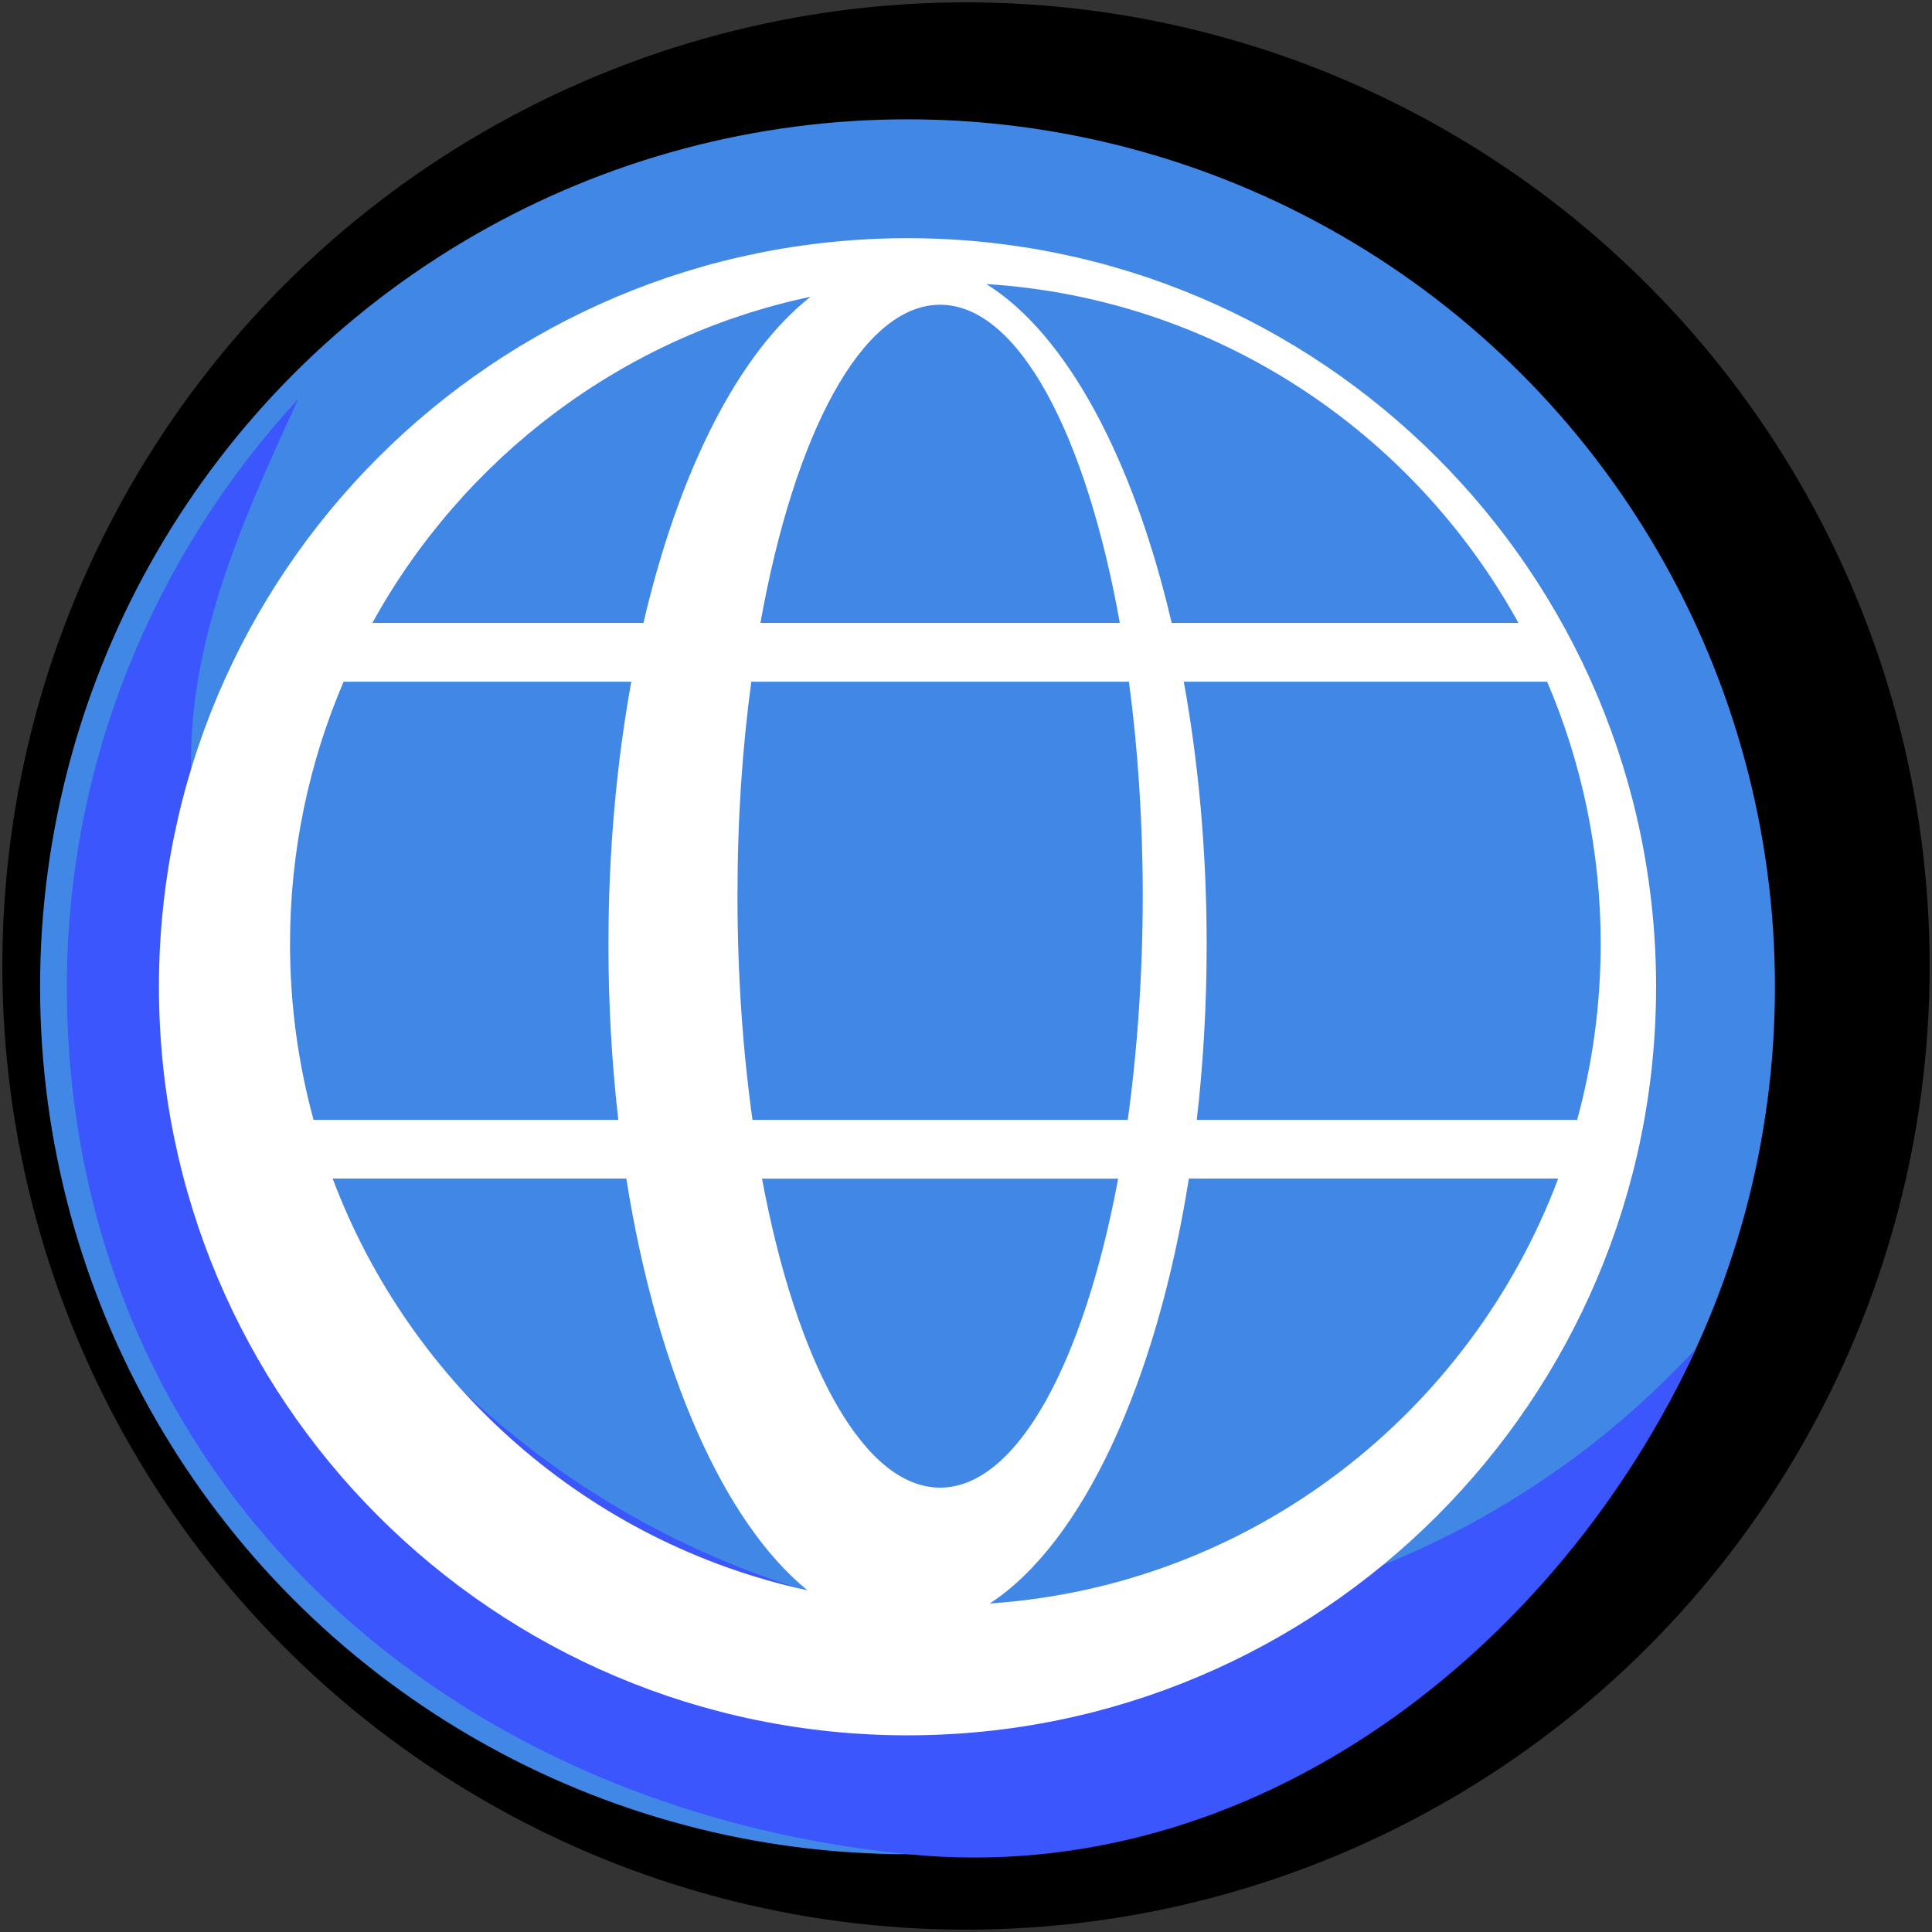 <?xml version="1.0" encoding="UTF-8"?><svg id="Btn_minimap-global" xmlns="http://www.w3.org/2000/svg" xmlns:xlink="http://www.w3.org/1999/xlink" viewBox="0 0 256 256"><rect x="0" y="0" width="256" height="256" fill="#333333" stroke="none"/><defs><style>.cls-1{fill:#fff;}.cls-2{fill:none;mix-blend-mode:multiply;opacity:.6;}.cls-3{fill:#4187e6;}.cls-4{fill:#3b56fd;}</style><symbol id="Btn_blue" viewBox="0 0 255.38 255.38"><circle id="Black" cx="127.69" cy="127.69" r="127.69"/><circle id="Orange" class="cls-3" cx="119.94" cy="130.44" r="114.94"/><path id="Shadow" class="cls-4" d="m139.94,215.38c-63.48,0-114.94-51.46-114.94-114.94,0-17.1,7.53-33.32,14.22-47.9-18.89,20.48-30.67,47.84-30.67,77.9,0,63.48,48,108.61,111.39,114.94,46.16,4.61,86.35-27.48,104.51-67.04-21,22.77-51.09,37.04-84.51,37.04Z"/></symbol><symbol id="globe" viewBox="0 0 205.38 202.38"><g id="icon"><g class="cls-2"><path d="m106.19,0C51.41,0,7,44.41,7,99.19s44.41,99.19,99.19,99.19,99.19-44.41,99.19-99.19S160.97,0,106.19,0Zm88.73,116.83h-50.4c.85-7.4,1.31-15.17,1.31-23.19,0-12.36-1.08-24.13-3.03-34.87h48.14c4.57,10.65,7.1,22.4,7.1,34.74,0,8.07-1.09,15.89-3.12,23.32Zm-84.41,48.73c-10.18,0-19.04-16.55-23.6-40.94h47.19c-4.55,24.39-13.41,40.94-23.6,40.94Zm-24.86-48.73c-1.28-9.14-1.99-19.15-1.99-29.64s.65-19.61,1.83-28.42h50.04c1.18,8.81,1.83,18.39,1.83,28.42s-.71,20.49-1.99,29.64h-49.71ZM110.51,8.82c10.35,0,19.33,17.11,23.81,42.16h-47.62c4.48-25.05,13.46-42.16,23.81-42.16Zm76.62,42.16h-45.94c-5.08-21.79-13.93-38.28-24.55-44.9,30.36,1.89,56.5,19.52,70.5,44.9ZM93.35,7.76c-9.55,7.48-17.46,23.09-22.15,43.22h-35.92C47.33,29.14,68.37,13.03,93.35,7.76ZM31.48,58.77h38.11c-1.95,10.74-3.03,22.51-3.03,34.87,0,8.02.46,15.79,1.31,23.19H27.49c-2.03-7.42-3.12-15.24-3.12-23.32,0-12.34,2.54-24.09,7.1-34.74Zm-1.46,65.84h38.91c4.03,25.4,12.87,45.5,24,54.55-28.97-6.26-52.58-27.11-62.91-54.55Zm87.07,56.3c12.24-7.99,22.07-29.12,26.38-56.3h48.94c-11.77,31.27-40.78,53.97-75.32,56.3Z"/></g><path class="cls-1" d="m99.19,4C44.41,4,0,48.41,0,103.19s44.41,99.19,99.19,99.19,99.19-44.41,99.19-99.19S153.97,4,99.19,4Zm88.73,116.83h-50.4c.85-7.4,1.31-15.17,1.31-23.19,0-12.36-1.08-24.13-3.03-34.87h48.14c4.57,10.65,7.1,22.4,7.1,34.74,0,8.07-1.09,15.89-3.12,23.32Zm-84.41,48.73c-10.18,0-19.04-16.55-23.6-40.94h47.19c-4.55,24.39-13.41,40.94-23.6,40.94Zm-24.86-48.73c-1.28-9.14-1.99-19.15-1.99-29.64s.65-19.61,1.83-28.42h50.04c1.18,8.81,1.83,18.39,1.83,28.42s-.71,20.49-1.99,29.64h-49.71ZM103.51,12.82c10.35,0,19.33,17.11,23.81,42.16h-47.62c4.48-25.05,13.46-42.16,23.81-42.16Zm76.62,42.16h-45.94c-5.08-21.79-13.93-38.28-24.55-44.9,30.36,1.89,56.5,19.52,70.5,44.9ZM86.35,11.76c-9.55,7.48-17.46,23.09-22.15,43.22H28.28c12.05-21.85,33.09-37.95,58.07-43.22ZM24.48,62.77h38.11c-1.95,10.74-3.03,22.51-3.03,34.87,0,8.02.46,15.79,1.31,23.19H20.49c-2.03-7.42-3.12-15.24-3.12-23.32,0-12.34,2.54-24.09,7.1-34.74Zm-1.46,65.84h38.91c4.03,25.4,12.87,45.5,24,54.55-28.97-6.26-52.58-27.11-62.91-54.55Zm87.07,56.3c12.24-7.99,22.07-29.12,26.38-56.3h48.94c-11.77,31.27-40.78,53.97-75.32,56.3Z"/></g></symbol></defs><use width="255.38" height="255.38" transform="translate(.31 .31)" xlink:href="#Btn_blue"/><use width="205.38" height="202.38" transform="translate(21.06 27.56)" xlink:href="#globe"/></svg>